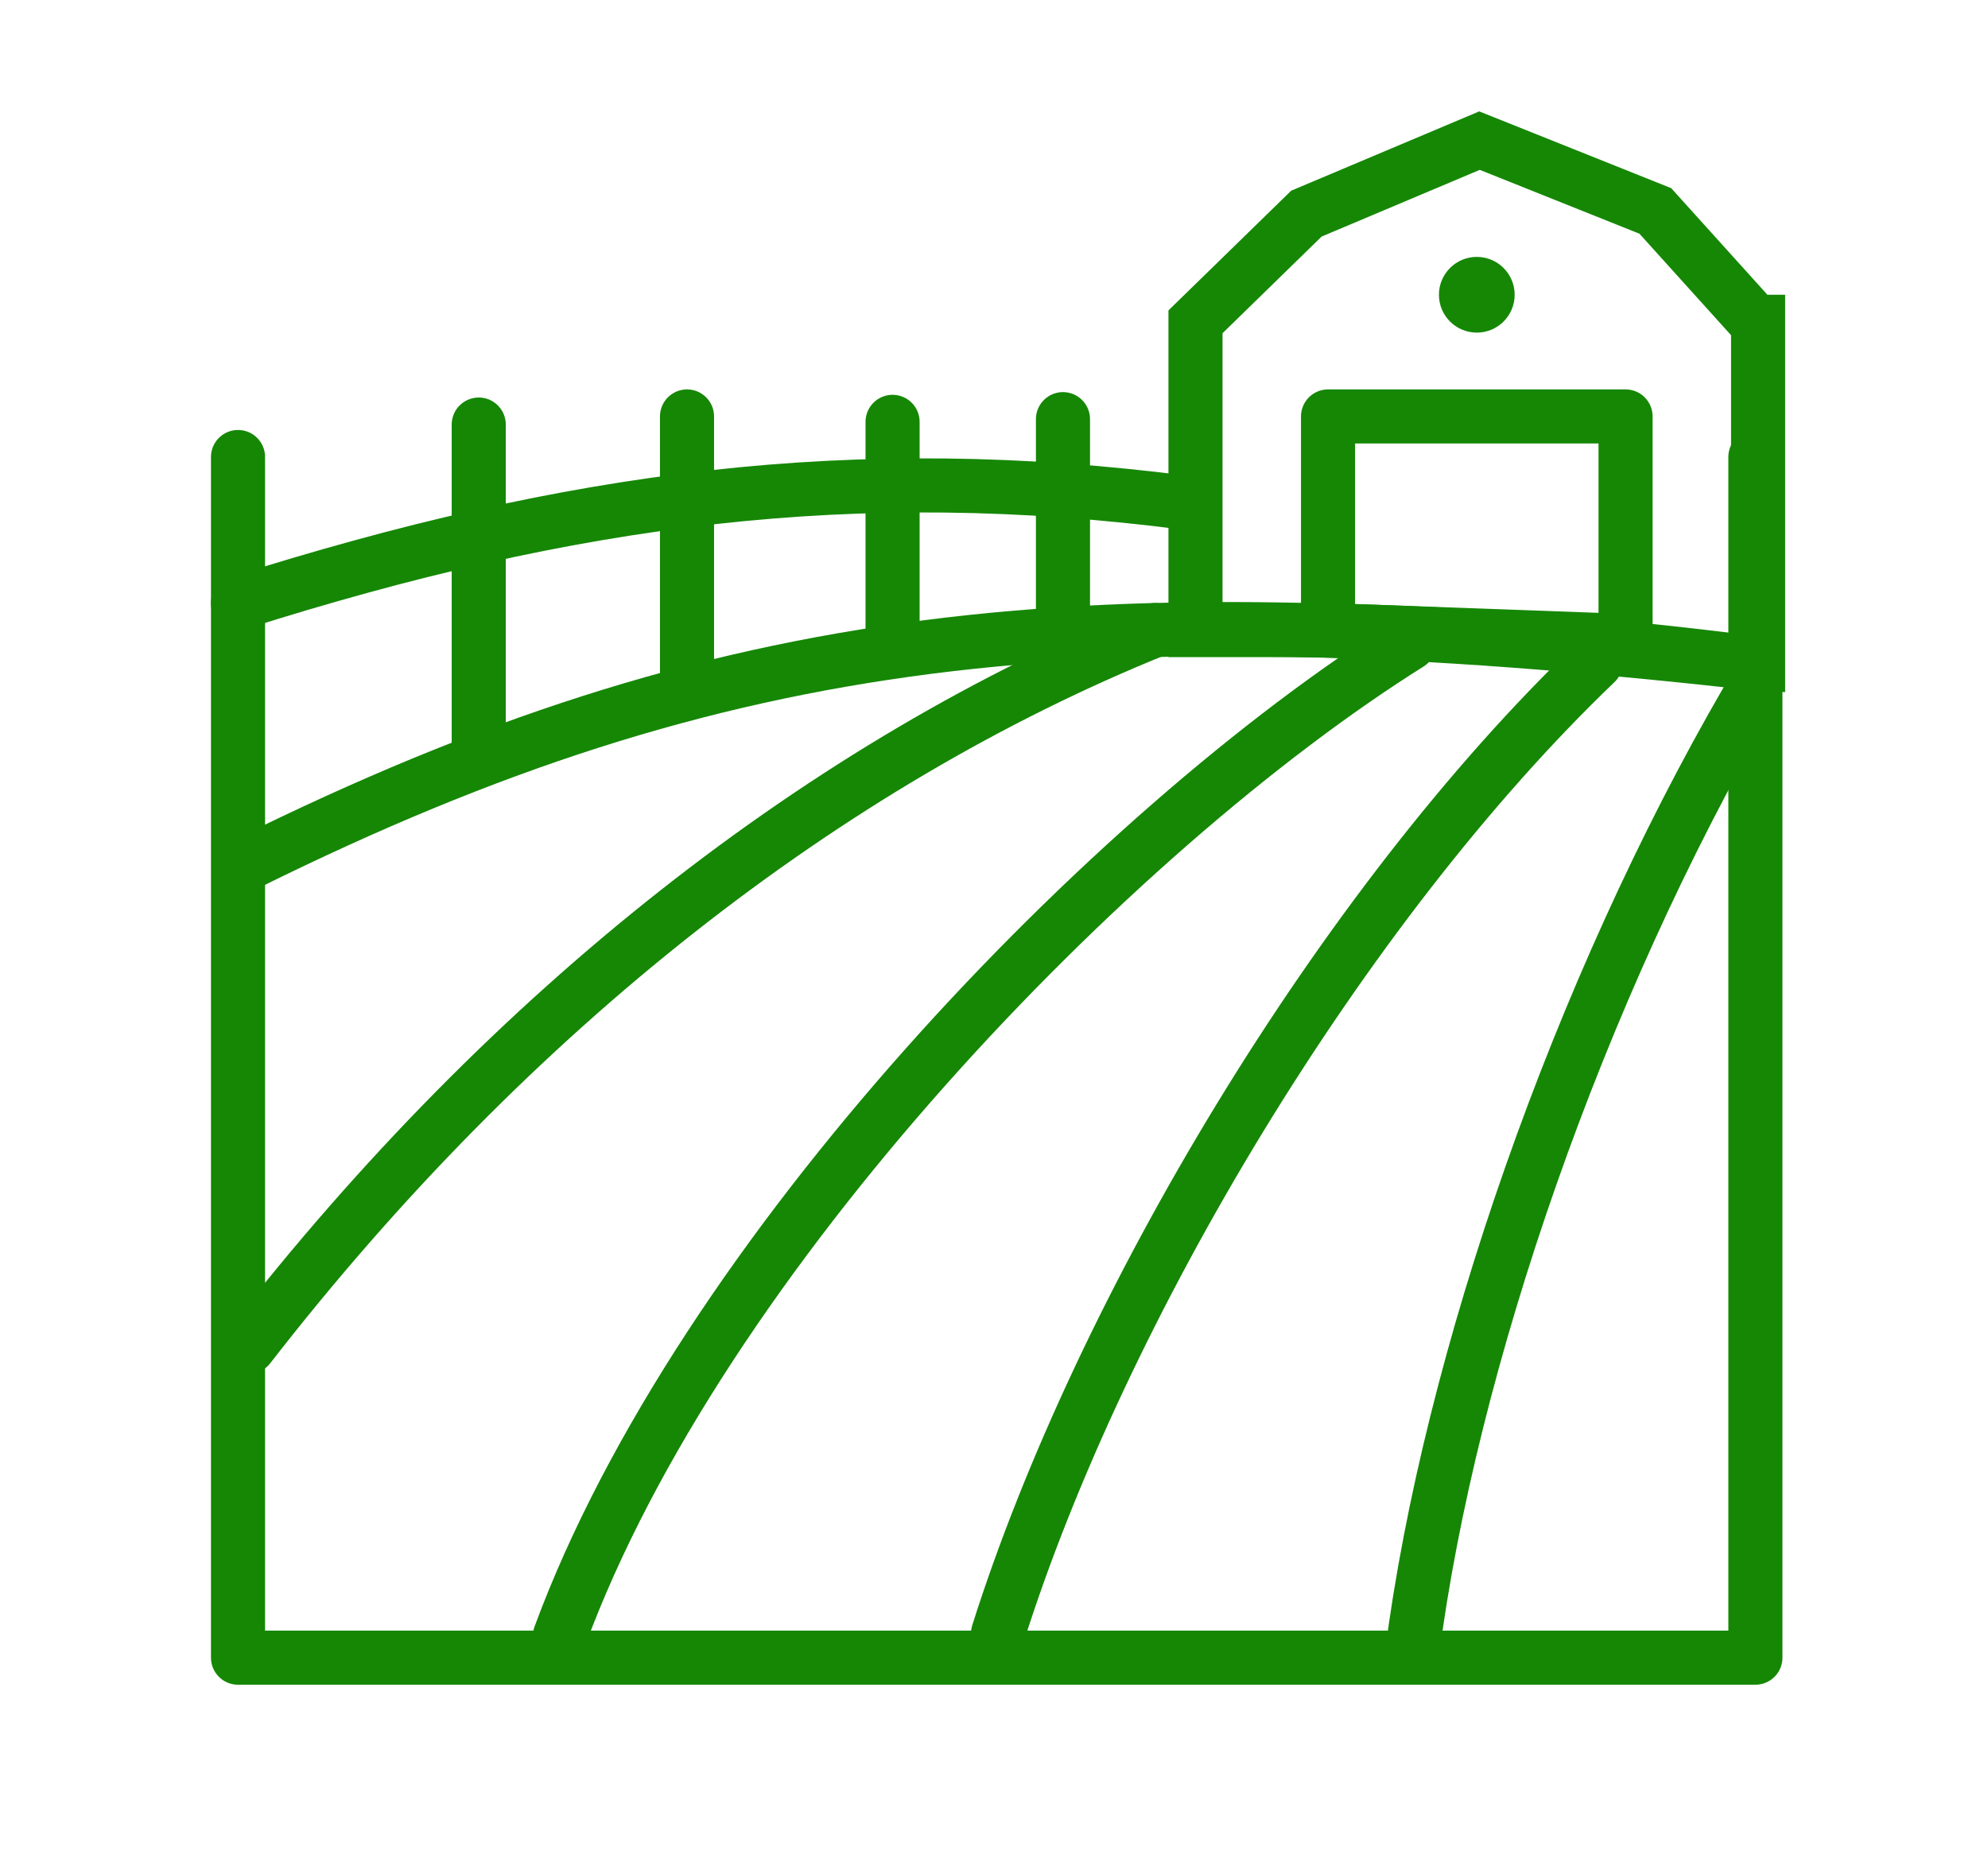 <?xml version="1.0" encoding="utf-8"?>
<!-- Generator: Adobe Illustrator 20.1.0, SVG Export Plug-In . SVG Version: 6.00 Build 0)  -->
<svg version="1.1" xmlns="http://www.w3.org/2000/svg" xmlns:xlink="http://www.w3.org/1999/xlink" x="0px" y="0px"
	 viewBox="0 0 73.5 68.7" style="enable-background:new 0 0 73.5 68.7;" xml:space="preserve">
<style type="text/css">
	.st0{fill:none;stroke:#158704;stroke-width:2;stroke-linecap:round;stroke-linejoin:round;stroke-miterlimit:10;}
	.st1{fill:#158704;}
	.st2{fill:none;stroke:#158704;stroke-width:2;stroke-miterlimit:10;}
	.st3{fill:none;stroke:#158704;stroke-width:2;stroke-linecap:round;stroke-miterlimit:10;}
</style>
<g id="Слой_1">
</g>
<g id="Слой_2">
	<polyline class="st0" points="64.9,16.9 64.9,61.3 8.8,61.3 8.8,16.9 	"/>
	<polygon class="st0" points="60.1,15.4 49.1,15.4 49.1,23.3 60.1,23.7 	"/>
	<circle class="st1" cx="54.6" cy="10.9" r="1.4"/>
	<path class="st2" d="M64.9,11.9l-3.7-4.1l-6.5-2.6l-6.4,2.7l-4.1,4v11.4h2.6c5.7,0,11.4,0.4,17.1,1.1l1.1,0.1V11.9z"/>
	<path class="st2" d="M64.6,24.5c-24.5-2.7-37.8-1.3-55.4,7.4"/>
	<path class="st0" d="M43.9,18.6C31.6,17,21.1,18.4,8.8,22.3"/>
	<line class="st0" x1="17.7" y1="15.7" x2="17.7" y2="27.5"/>
	<line class="st0" x1="25.4" y1="15.4" x2="25.4" y2="25"/>
	<line class="st0" x1="33" y1="15.6" x2="33" y2="23.7"/>
	<line class="st0" x1="39.3" y1="15.5" x2="39.3" y2="22.8"/>
	<path class="st3" d="M42.7,23.3c-12.1,4.9-23.8,14-33.5,26.5"/>
	<path class="st3" d="M52.1,23.8c-11,6.9-26.2,22.6-31.4,36.7"/>
	<path class="st3" d="M59,24.5c-9.4,9-18.3,23.9-22.1,35.9"/>
	<path class="st3" d="M64.6,25.9c-6.2,10.7-11,24.4-12.4,35.3"/>
</g>
</svg>
